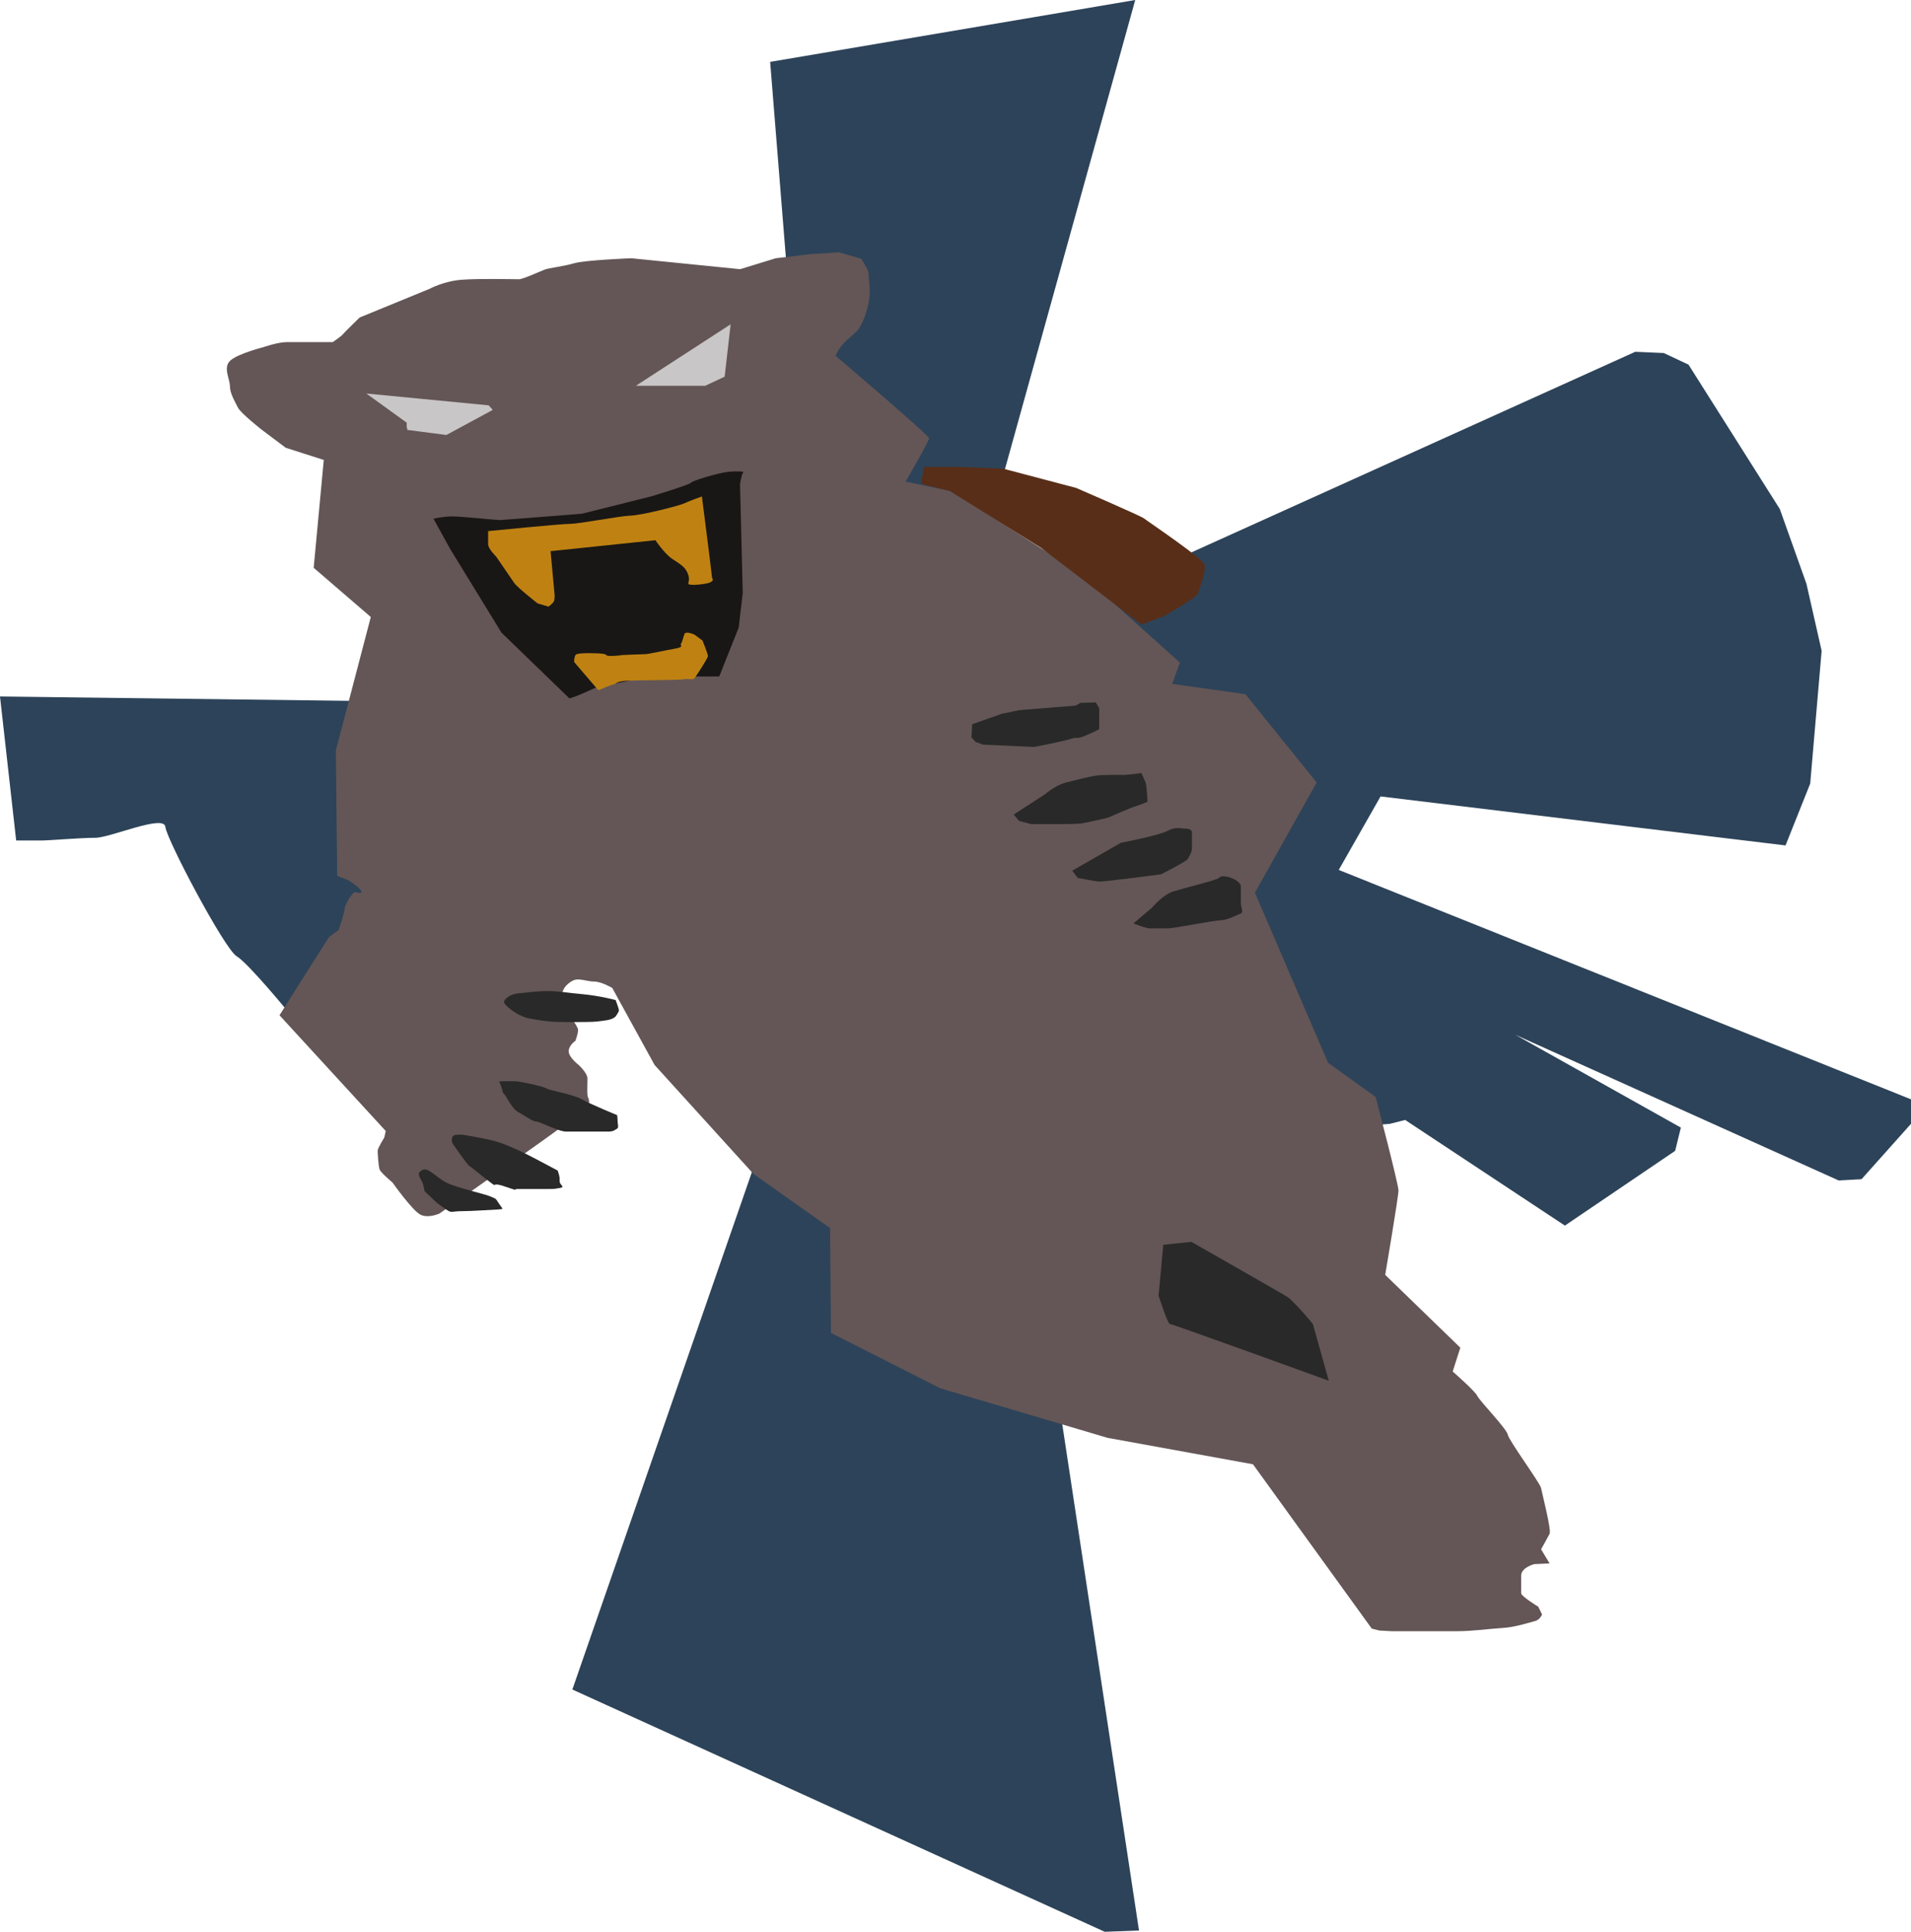 <?xml version="1.0" encoding="UTF-8"?>
<svg id="svg4444" xmlns="http://www.w3.org/2000/svg" width="197.39" height="199.51" viewBox="0 0 197.39 199.51">
  <defs>
    <style>
      .cls-1 {
        fill: #191715;
      }

      .cls-1, .cls-2, .cls-3, .cls-4, .cls-5, .cls-6, .cls-7 {
        stroke-width: 0px;
      }

      .cls-2 {
        fill: #c8c6c7;
      }

      .cls-3 {
        fill: #bf8212;
      }

      .cls-4 {
        fill: #582e18;
      }

      .cls-5 {
        fill: #645656;
      }

      .cls-6 {
        fill: #292929;
      }

      .cls-7 {
        fill: #2d4359;
      }
    </style>
  </defs>
  <g id="layer11">
    <path id="path131563" class="cls-7" d="m0,71.93l1.67,14.87h2.64c.69,0,4.03-.28,5.55-.28s7.08-2.45,7.22-1.13c.14,1.32,6.11,12.61,7.36,13.36,1.25.75,5.55,6.02,5.55,6.02l27.96-4.29,8.44-1.33,11.39,21.56-18.66,53.77,54.99,25.02,3.54-.13-8.05-53.1-.79-27.42,34.76-2.79,1.57-.4,16.5,10.91,11.39-7.72.59-2.4-17.09-9.58,33.39,15.04,2.36-.13,5.11-5.72v-2.53l-59.11-23.69,4.32-7.59,41.83,5.06,2.55-6.39,1.18-13.71-1.57-6.92-2.75-7.72-9.43-14.91-2.55-1.2-2.95-.13-46.54,21.03s-26.71,7.72-26.32,6.65c.39-1.06,7.46-14.51,7.46-14.51L117.26,0l-37.71,6.39,4.91,61.09-46.54,4.92-37.92-.47Z"/>
  </g>
  <g id="layer24">
    <path id="path135085" class="cls-5" d="m33.47,47.51l-3.96-1.27-2.5-1.88s-2.15-1.69-2.43-2.26c-.28-.56-.83-1.46-.83-2.21s-.76-1.98.07-2.68c.83-.71,3.4-1.36,3.4-1.36,0,0,1.46-.52,2.43-.52h4.72s.9-.61,1.04-.8c.14-.19,1.74-1.74,1.74-1.74l7.22-2.96s1.46-.8,3.33-.94c1.87-.14,5.49-.05,5.9-.05s2.15-.8,2.64-.99c.49-.19,1.94-.33,3.06-.66,1.11-.33,5.9-.52,5.9-.52l11.25,1.13,3.68-1.13,3.54-.42,2.99-.19,2.29.66s.76,1.13.76,1.51.21,1.65.07,2.68c-.14,1.04-.69,2.68-1.25,3.25-.56.56-1.04.89-1.53,1.46-.49.56-.69,1.13-.69,1.13,0,0,9.65,8.19,9.65,8.52s-2.43,4.47-2.43,4.47l4.78.99,13.35,8.52,10.21,9.18-.79,2.2,7.56,1.06,7.36,9.12-6.38,11.38,7.56,17.57,4.91,3.53s2.36,8.98,2.36,9.65-1.37,8.72-1.37,8.72l7.76,7.52-.79,2.46s2.36,2.06,2.55,2.53c.2.47,3.04,3.39,3.14,3.99.1.6,3.34,4.99,3.44,5.52.1.53,1.08,4.33.88,4.72-.2.4-.88,1.6-.88,1.6l.88,1.46-1.57.07s-1.37.33-1.37,1.2v1.8c0,.33,1.77,1.4,1.77,1.4l.39.8s-.2.53-.69.67c-.49.13-2.16.67-3.44.73-1.28.07-2.95.33-4.71.33h-6.68l-1.28-.07-.79-.2-12.27-16.97-15.02-2.73-17.28-5.12-11.29-5.72-.09-10.82-7.92-5.6-10.21-11.25-4.37-7.95s-1.11-.66-1.87-.66-1.6-.42-2.22-.09c-.62.33-1.32.99-1.04,2.07.28,1.08,1.6,2.59,1.6,3.01s-.28,1.13-.28,1.13c0,0-.69.47-.69,1.08s.97,1.36.97,1.36c0,0,.97.85.97,1.46s-.07,1.74.07,1.98c.14.24.14.56-.07.99-.21.42-15.28,10.96-15.28,10.96,0,0-1.11.52-1.94.14-.83-.38-2.92-3.34-2.92-3.34,0,0-1.18-.99-1.32-1.32-.14-.33-.21-1.74-.21-1.98s.69-1.36.69-1.36l.14-.66-10.97-11.95s4.93-7.81,5.07-8c.14-.19,1.04-.8,1.04-.8,0,0,.62-1.84.62-2.21s.76-1.65,1.04-1.69c.28-.05.62.24.69-.05.07-.28-1.32-1.18-1.32-1.18l-1.18-.47-.14-12.94,3.61-13.79-5.9-5.08,1.04-11.11Z"/>
    <path id="path138484" class="cls-4" d="m95.47,48.22l-.35,1.74,2.99.75,9.44,5.88,10.35,7.91,2.29-.85s3.4-1.93,3.54-2.35c.14-.42.69-1.98.69-2.4v-.56c0-.56-5.97-4.56-6.25-4.8-.28-.24-7.01-3.15-7.01-3.15l-7.5-1.98-4.51-.19h-3.68Z"/>
  </g>
  <g id="layer25">
    <path id="path139108" class="cls-1" d="m44.78,53.58l1.74,3.15,5.28,8.61,7.01,6.78s.14,0,.97-.33,2.15-1.04,2.71-1.04,4.44-.89,4.44-.89h7.36l2.01-5.04.42-3.58s-.28-11.01-.28-11.2.21-1.04.21-1.04l.14-.28s-.56-.09-1.53,0-3.82.94-3.89,1.13c-.07.19-4.1,1.41-4.1,1.41l-7.15,1.79s-8.26.66-8.54.66-3.89-.38-4.86-.38-1.94.24-1.94.24h0Z"/>
  </g>
  <g id="layer26">
    <path id="path143872" class="cls-3" d="m55.55,62.33s-2.15-1.69-2.43-2.12c-.28-.42-1.87-2.73-1.87-2.73,0,0-.83-.8-.83-1.27v-1.36s7.5-.75,8.47-.75,5-.8,6.25-.85c1.25-.05,5.07-1.04,5.55-1.27s1.81-.71,1.81-.71c0,0,1.04,8.14,1.04,8.33s.28.28-.14.52-2.22.38-2.29.19c-.07-.19.21-.38-.07-1.08-.28-.71-.76-.94-1.6-1.51-.83-.56-1.74-1.93-1.74-1.93l-10.83,1.13.42,4.56s0,.42-.07.61c-.07.19-.56.56-.56.56l-1.11-.33Z"/>
    <path id="path143874" class="cls-3" d="m59.3,68.36l2.5,2.92s1.32-.56,1.6-.61.21-.33,1.53-.38,5.35-.05,5.69-.14c.35-.09.97.09,1.11-.09.14-.19,1.39-2.07,1.39-2.31s-.56-1.6-.56-1.6l-.83-.61s-.9-.42-1.04-.05c-.14.38-.21.8-.35.99s.42.33-.69.52c-1.11.19-2.64.56-3.06.56s-2.36.09-2.36.09c0,0-.35.09-1.18.09s.14-.24-1.67-.28q-1.81-.05-1.94.19c-.14.24-.14.71-.14.71Z"/>
    <path id="path146429" class="cls-2" d="m37.84,40.64l12.64,1.22.42.47-4.79,2.59-4.03-.52-.07-.33v-.42l-4.17-3.01Z"/>
    <path id="path146431" class="cls-2" d="m65.68,39.84l9.79-6.35-.62,5.41-2.01.94h-7.15Z"/>
  </g>
  <g id="layer27">
    <path id="path150377" class="cls-6" d="m100.4,74.8l3.06-1.08,1.81-.38,5.83-.47.49-.28,1.6-.05.35.61v2.16s-1.67.85-2.15.89c-.49.05-.14-.09-.9.14-.76.24-3.68.8-3.68.8l-5.28-.24-.76-.28-.42-.47.07-1.36Z"/>
    <path id="path150379" class="cls-6" d="m104.71,84.12l3.19-2.07s1.18-.99,2.15-1.22c.97-.24,2.5-.66,3.33-.75.83-.09,2.85-.05,2.85-.05l1.67-.19s.28.61.42.94c.14.33.21,2.02.21,2.02,0,0-.76.33-1.25.47-.49.14-2.85,1.18-2.85,1.18,0,0-1.18.28-1.87.42-.69.14-.83.24-2.92.24h-3.12l-1.25-.33-.56-.66Z"/>
    <path id="path150383" class="cls-6" d="m110.75,89.91l.56.75s1.67.33,2.15.38c.49.05,6.46-.75,6.46-.75,0,0,2.64-1.32,2.78-1.6.14-.28.42-.61.42-1.18v-1.6s-.07-.33-.62-.33-1.04-.24-1.94.24c-.9.47-4.79,1.22-4.79,1.22l-5,2.87Z"/>
    <path id="path150385" class="cls-6" d="m117.07,95.37l1.94-1.65s1.11-1.32,2.15-1.65,4.1-1.08,4.58-1.32c.49-.24.21-.28.83-.24.62.05,1.6.56,1.6,1.04v1.69c0,.56.35.99-.07,1.13-.42.14-1.32.66-1.94.66s-5,.85-5.49.85h-1.94c-.35,0-1.67-.52-1.67-.52h0Z"/>
    <path id="path150387" class="cls-6" d="m120.16,128.54l-.49,5.26s.93,2.93,1.18,2.93,16.4,5.86,16.4,5.86c0,0-1.57-5.59-1.62-5.79-.05-.2-2.11-2.5-2.6-2.83-.49-.33-9.97-5.72-9.97-5.72l-2.9.3Z"/>
    <path id="path150389" class="cls-6" d="m53.63,104.81c-.59-.3-1.57-1.03-1.57-1.33s.64-.83,1.52-.9c.88-.07,1.82-.23,2.99-.23s1.91.17,3.68.33c1.77.17,3.34.6,3.34.6,0,0,.34.9.34,1.06s-.34.63-.34.63c0,0-.25.3-.98.4-.74.1-1.03.17-2.06.17s-1.37.03-2.9,0c-1.52-.03-3.29-.43-3.29-.43l-.74-.3Z"/>
    <path id="path150391" class="cls-6" d="m51.57,111.67s1.47-.03,1.82,0,2.7.5,3.04.73c.34.23,2.75.6,3.68,1.13.93.53,3.63,1.63,3.63,1.63,0,0,.05.23.05.57s.15.73-.05.83c-.2.1-.34.3-.88.3h-4.32c-.2,0-.39,0-1.03-.23s-1.28-.53-1.82-.73c-.54-.2-.25.1-1.18-.47-.93-.57-1.18-.63-1.52-1.06-.34-.43-.83-1.3-.83-1.3,0,0-.2-.1-.25-.37-.05-.27-.34-1.03-.34-1.03Z"/>
    <path id="path150393" class="cls-6" d="m46.71,118.02s-.25-.8.44-.83c.69-.03.54-.03,1.67.17,1.13.2.93.17,1.96.4,1.03.23,2.45.87,3.34,1.3.88.43,3.49,1.83,3.49,1.83,0,0-.1-.27.05.17.15.43.15.6.15.96s.64.57,0,.67c-.64.1-.49.1-1.18.1h-3.24c-.39,0,.39.3-1.28-.27-1.67-.57-.39.43-1.96-.8-1.57-1.23-1.33-1.1-1.62-1.26-.29-.17-1.82-2.43-1.82-2.43h0Z"/>
    <path id="path150395" class="cls-6" d="m43.86,123.01s-.15-.77-.25-.96-.54-.8-.25-1.03c.29-.23.49-.43,1.18.03.69.47.98.77,1.47,1.03.49.27,1.28.5,1.96.7.69.2,2.26.63,2.26.63,0,0,.93.3,1.03.47.1.17.64.93.64.93,0,0,.1.07-.54.1-.64.03-2.7.17-3.63.17s-1.08.17-1.42-.03c-.34-.2-1.18-.83-1.18-.83l-1.28-1.2Z"/>
  </g>
</svg>